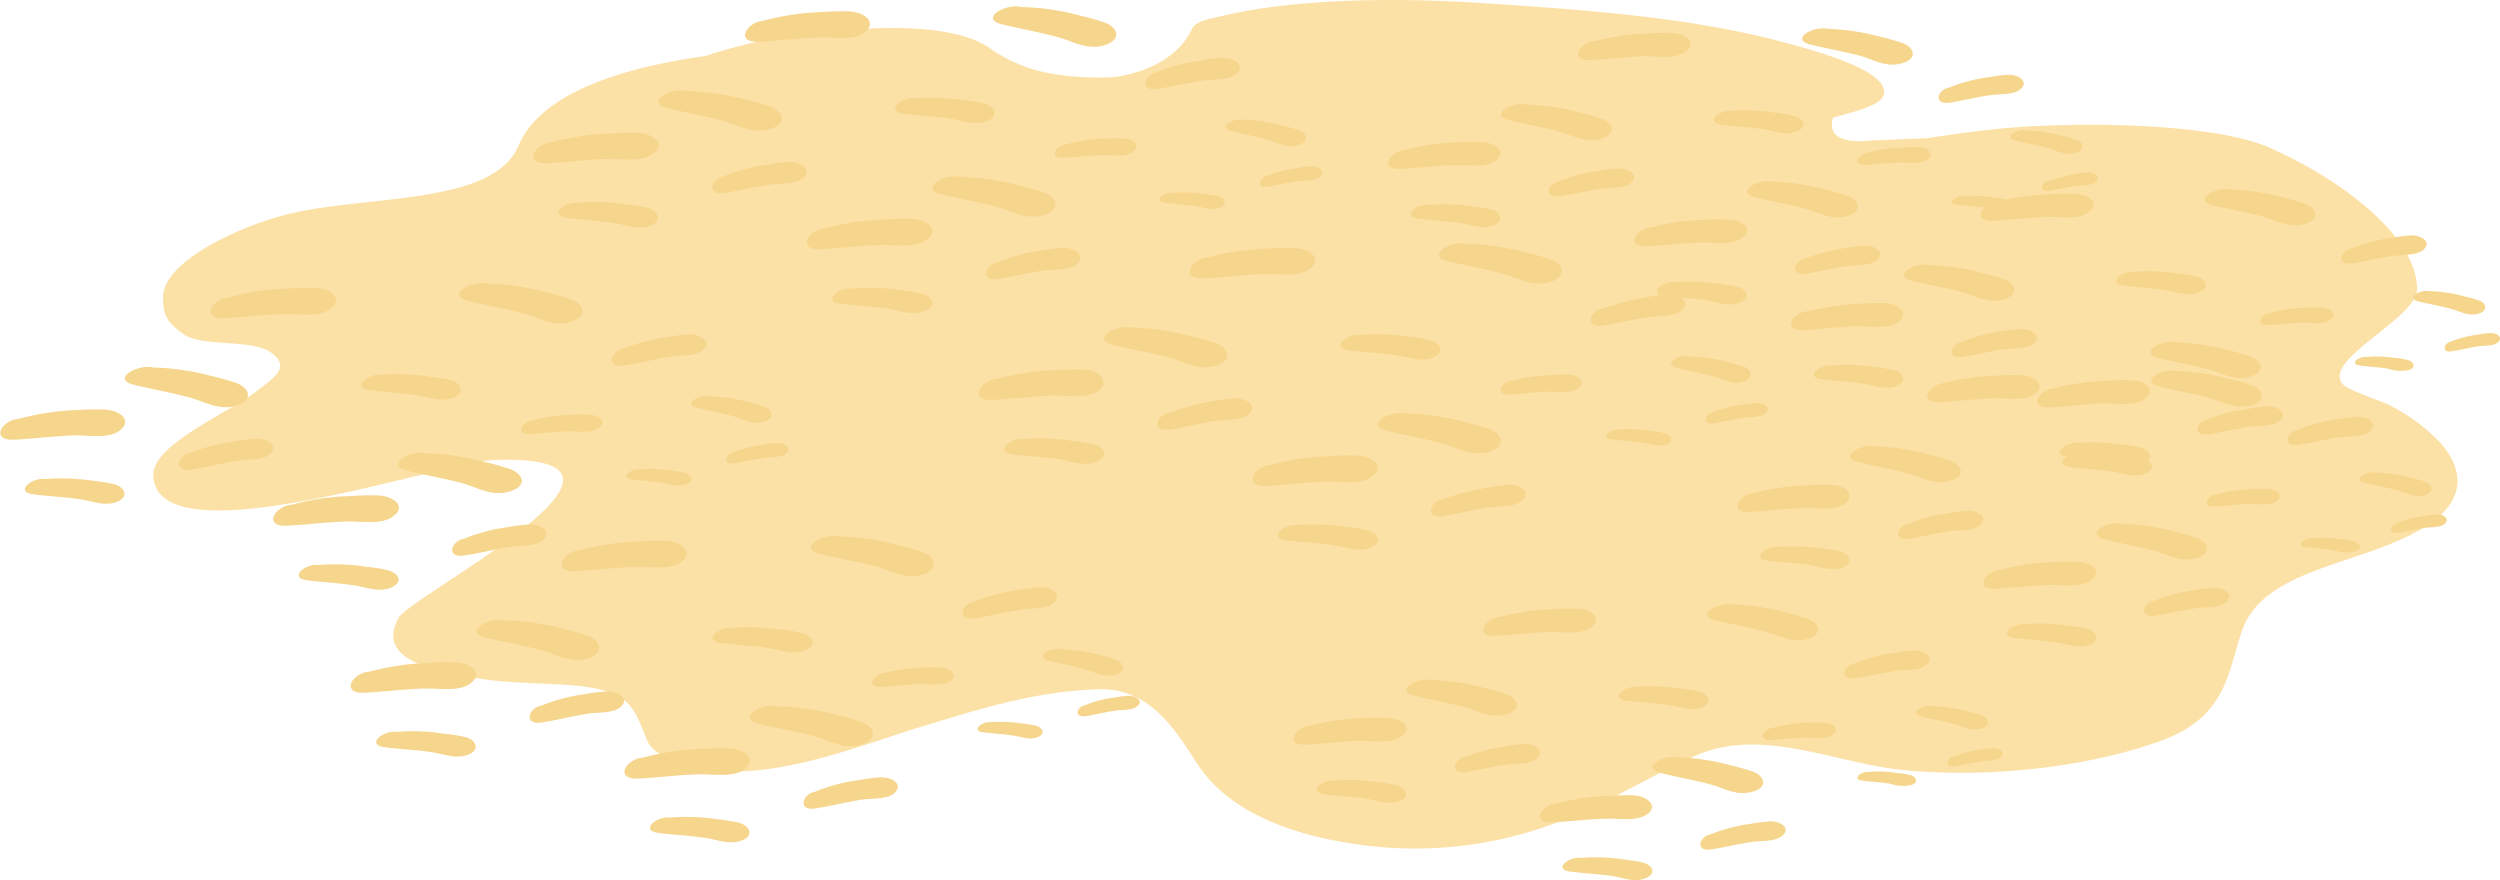 <svg xmlns="http://www.w3.org/2000/svg" viewBox="0 0 288.72 101.64"><defs><style>.cls-1{fill:#fce1a7;}.cls-2{fill:#f6d58c;}</style></defs><title>Zasób 1</title><g id="Warstwa_2" data-name="Warstwa 2"><g id="Warstwa_1-2" data-name="Warstwa 1"><path class="cls-1" d="M270.51,44.32c-2.26-2.88,8.7-7.54,8.64-11-.1-6.15-9-12.73-17.06-16.27-6.67-2.92-22.51-3-30.93-2.21-2.93.28-5.74.69-8.64,1.12l-6.18.25c-3.71.39-5.25-.48-4.65-2.62,1.3-.4,5-1.18,5.71-2.33,1.73-3-8.66-5.64-11.57-6.42C195,1.94,182.5,1.1,170.89.34,161.76-.26,150-.23,141.32,1.8c-1.06.24-3.24.61-3.62,1.47-1.39,3.05-4.87,5.14-9.26,5.65A34.59,34.59,0,0,1,123,8.73a2.76,2.76,0,0,1-.4-.06,17.58,17.58,0,0,1-8.14-3c-4.33-3.17-13.72-2.53-19.6-2a60.18,60.18,0,0,0-13.4,2.8C71.51,7.84,62.35,10.9,59.88,16.83,56.88,24,41.21,22.39,32.25,25,27.06,26.46,19,30.23,18.83,34.23c0,2,.25,2.89,2.41,4.39s7.94.47,10.15,2.16.22,2.86-1.75,4.39c-3.25,2.53-12,6.15-11.93,9.67.14,10.08,33.41-1.53,39.43-1.72,22.3-.69-9.64,15.6-11.11,18.24-2.68,4.82,3.91,6.29,10.39,7.16,3.17.41,6.65.36,9.87.65,6.91.59,6.94,2.89,8.49,6.43.74,1.69,3.42,2.47,5.75,3,8,2,19-2.6,25.7-4.62s13-4.12,20.65-4.38c6.67-.22,9.69,6.27,11.74,9.12,3.81,5.36,11.33,8.15,20.42,9.07a46.22,46.22,0,0,0,23.86-4.1c4.48-2,8.39-4.37,12.82-6.37,7.62-3.46,16.32.84,23.88,1.59,9.81,1,21.43-.25,30-3.37,7.53-2.72,7.7-7.93,9.31-12.66,2.6-7.55,14.42-7.55,21.56-12.31,4.28-2.84,4.18-6.37,1.2-9.61a21.45,21.45,0,0,0-5.56-4.08C275,46.26,271.15,45.11,270.51,44.32Z"/><path class="cls-2" d="M12.12,47.3A27.78,27.78,0,0,0,9,47.36a28.94,28.94,0,0,0-6.79,1c-2,.11-3.42,2.57-.54,2.42,2.29-.12,4.49-.41,6.82-.49,1.84-.06,4,.43,5.36-.58C15.33,48.57,13.87,47.4,12.12,47.3Z"/><path class="cls-2" d="M27.38,44.27a26.46,26.46,0,0,0-2.89-.83,29.31,29.31,0,0,0-6.78-1c-1.83-.43-4.92,1.35-2.24,2,2.13.53,4.31.89,6.42,1.46,1.7.46,3.25,1.49,5.2,1C29.31,46.31,28.88,44.86,27.38,44.27Z"/><path class="cls-2" d="M13.12,55.91a22.73,22.73,0,0,0-2.45-.4,25.28,25.28,0,0,0-5.5-.19c-1.54-.17-3.53,1.5-1.29,1.77,1.79.23,3.57.3,5.35.57,1.42.2,2.86.86,4.29.29S14.41,56.22,13.12,55.91Z"/><path class="cls-2" d="M29.44,50.65A20.84,20.84,0,0,0,27,51a20.69,20.69,0,0,0-5,1.3c-1.5.26-2.09,2.29.12,1.93,1.75-.29,3.4-.7,5.18-1,1.42-.2,3.17,0,4-.91S30.84,50.58,29.44,50.65Z"/><path class="cls-2" d="M43.72,57.22a28.44,28.44,0,0,0-3.2.07,28.28,28.28,0,0,0-6.79,1c-2,.11-3.43,2.58-.54,2.42,2.28-.12,4.5-.41,6.81-.48,1.85-.06,4,.42,5.37-.58C47,58.5,45.49,57.32,43.72,57.22Z"/><path class="cls-2" d="M59,54.21A27.06,27.06,0,0,0,56,53.36a28.7,28.7,0,0,0-6.77-1c-1.81-.44-4.9,1.34-2.24,2,2.14.52,4.33.88,6.44,1.46,1.68.46,3.23,1.48,5.2,1C61,56.23,60.48,54.79,59,54.21Z"/><path class="cls-2" d="M44.73,65.84a17,17,0,0,0-2.46-.39,23.54,23.54,0,0,0-5.5-.2c-1.52-.18-3.51,1.49-1.27,1.77,1.79.22,3.55.31,5.34.57,1.41.2,2.86.86,4.28.29C46.69,67.23,46,66.15,44.73,65.84Z"/><path class="cls-2" d="M61.05,60.57a23.22,23.22,0,0,0-2.49.32,20.09,20.09,0,0,0-5,1.34c-1.49.26-2.09,2.28.11,1.92,1.75-.28,3.4-.69,5.18-1,1.42-.2,3.19,0,4-.91S62.44,60.5,61.05,60.57Z"/><path class="cls-2" d="M36.5,33.26a26.63,26.63,0,0,0-3.22.07,28.28,28.28,0,0,0-6.79,1c-2,.11-3.42,2.58-.54,2.42,2.29-.12,4.5-.41,6.82-.48,1.83-.06,4,.42,5.36-.58C39.7,34.54,38.25,33.35,36.5,33.26Z"/><path class="cls-2" d="M66,34.59a22.47,22.47,0,0,0-2.91-.83,28,28,0,0,0-6.76-1c-1.84-.44-4.92,1.35-2.24,2,2.12.52,4.31.88,6.42,1.46,1.68.46,3.25,1.48,5.22,1C68,36.61,67.52,35.17,66,34.59Z"/><path class="cls-2" d="M52,43.87c-.81-.18-1.64-.28-2.46-.38a25.38,25.38,0,0,0-5.51-.2c-1.53-.16-3.52,1.49-1.28,1.78,1.78.23,3.57.3,5.35.57,1.42.2,2.85.86,4.28.28S53.26,44.2,52,43.87Z"/><path class="cls-2" d="M79.46,38.62a22.67,22.67,0,0,0-2.46.32,21.42,21.42,0,0,0-5,1.33c-1.5.27-2.08,2.29.12,1.94,1.75-.29,3.4-.7,5.19-1,1.41-.2,3.17,0,4-.91S80.86,38.56,79.46,38.62Z"/><path class="cls-2" d="M68.13,47.9a14.58,14.58,0,0,0-2.09,0,19.66,19.66,0,0,0-4.45.63c-1.28.08-2.24,1.7-.35,1.59,1.5-.07,2.94-.27,4.46-.31,1.2,0,2.6.27,3.5-.39S69.29,48,68.13,47.9Z"/><path class="cls-2" d="M88.34,47a13.81,13.81,0,0,0-1.9-.56A18.9,18.9,0,0,0,82,45.78c-1.19-.29-3.21.88-1.48,1.31,1.4.36,2.83.58,4.21,1,1.12.31,2.12,1,3.42.64S89.32,47.38,88.34,47Z"/><path class="cls-2" d="M79,54.59c-.51-.12-1-.18-1.6-.26a16.58,16.58,0,0,0-3.59-.12c-1-.11-2.31,1-.82,1.16,1.14.14,2.3.2,3.47.38.94.13,1.88.55,2.81.18S79.87,54.8,79,54.59Z"/><path class="cls-2" d="M89.69,51.17a11,11,0,0,0-1.62.2,12.67,12.67,0,0,0-3.3.87c-1,.16-1.36,1.49.07,1.26,1.14-.19,2.22-.46,3.4-.62.93-.14,2.07,0,2.63-.6S90.59,51.11,89.69,51.17Z"/><path class="cls-2" d="M52.7,76.5a26.75,26.75,0,0,0-3.23.07,29,29,0,0,0-6.8,1c-2,.12-3.42,2.58-.53,2.43,2.29-.12,4.51-.41,6.82-.48,1.85-.06,4,.41,5.37-.6C55.88,77.77,54.45,76.61,52.7,76.5Z"/><path class="cls-2" d="M68,73.49a22.88,22.88,0,0,0-2.9-.85,28.7,28.7,0,0,0-6.77-1c-1.81-.44-4.9,1.34-2.23,2,2.13.52,4.31.89,6.43,1.46,1.68.46,3.23,1.48,5.2,1C69.88,75.51,69.44,74.07,68,73.49Z"/><path class="cls-2" d="M53.69,85.11a18.5,18.5,0,0,0-2.46-.38,23.09,23.09,0,0,0-5.51-.2c-1.51-.18-3.5,1.49-1.28,1.77,1.79.22,3.58.3,5.36.56,1.42.2,2.86.86,4.28.29S55,85.43,53.69,85.11Z"/><path class="cls-2" d="M70,79.85a23.22,23.22,0,0,0-2.49.32,20.63,20.63,0,0,0-5,1.33c-1.5.26-2.11,2.29.1,1.93,1.75-.28,3.4-.7,5.19-1,1.41-.21,3.16,0,4-.92S71.4,79.78,70,79.85Z"/><path class="cls-2" d="M84.3,86.43a28.84,28.84,0,0,0-3.22.06,28.94,28.94,0,0,0-6.79,1c-2,.12-3.42,2.58-.54,2.42,2.29-.11,4.5-.41,6.83-.48,1.83-.06,4,.42,5.37-.58C87.5,87.7,86.05,86.53,84.3,86.43Z"/><path class="cls-2" d="M99.56,83.41a21,21,0,0,0-2.91-.83,28,28,0,0,0-6.76-1c-1.84-.44-4.92,1.35-2.26,2,2.14.53,4.33.89,6.44,1.46,1.7.46,3.25,1.48,5.22,1C101.48,85.43,101.06,84,99.56,83.41Z"/><path class="cls-2" d="M85.29,95q-1.22-.25-2.46-.39a24,24,0,0,0-5.49-.19c-1.53-.17-3.5,1.49-1.28,1.78,1.79.22,3.56.3,5.34.56,1.43.2,2.86.85,4.3.29S86.59,95.35,85.29,95Z"/><path class="cls-2" d="M101.61,89.78a20.6,20.6,0,0,0-2.47.32,20.13,20.13,0,0,0-5,1.33c-1.5.26-2.09,2.28.11,1.93,1.76-.3,3.4-.7,5.18-1,1.43-.2,3.18,0,4-.91S103,89.71,101.61,89.78Z"/><path class="cls-2" d="M77.05,62.47a24.57,24.57,0,0,0-3.21.06,28.94,28.94,0,0,0-6.79,1c-2,.11-3.42,2.58-.54,2.43,2.29-.12,4.52-.42,6.82-.49,1.86-.06,4,.42,5.38-.59S78.83,62.57,77.05,62.47Z"/><path class="cls-2" d="M106.6,63.79a21.12,21.12,0,0,0-2.92-.83,27.54,27.54,0,0,0-6.75-1c-1.82-.43-4.9,1.34-2.24,2,2.12.53,4.31.89,6.44,1.46,1.68.46,3.23,1.48,5.2,1C108.52,65.82,108.1,64.38,106.6,63.79Z"/><path class="cls-2" d="M92.54,73.09a17,17,0,0,0-2.46-.39,24,24,0,0,0-5.49-.19c-1.54-.18-3.53,1.48-1.29,1.76,1.79.23,3.56.3,5.34.56,1.42.21,2.87.87,4.28.3C94.51,74.49,93.83,73.4,92.54,73.09Z"/><path class="cls-2" d="M120,67.82a23,23,0,0,0-2.48.32,21.23,21.23,0,0,0-5,1.33c-1.5.26-2.09,2.3.12,1.94,1.73-.29,3.39-.71,5.17-1,1.42-.2,3.18,0,4-.91S121.42,67.76,120,67.82Z"/><path class="cls-2" d="M108.7,77.1a18.39,18.39,0,0,0-2.1,0,19.11,19.11,0,0,0-4.45.63c-1.28.09-2.22,1.69-.33,1.6,1.48-.08,2.94-.27,4.44-.32,1.21,0,2.61.27,3.51-.39S109.85,77.17,108.7,77.1Z"/><path class="cls-2" d="M128.9,76.2a12.27,12.27,0,0,0-1.88-.55,18.4,18.4,0,0,0-4.43-.67c-1.2-.29-3.21.88-1.47,1.32,1.4.35,2.83.58,4.21,1,1.09.31,2.11,1,3.4.64S129.9,76.57,128.9,76.2Z"/><path class="cls-2" d="M119.59,83.8a14.41,14.41,0,0,0-1.6-.26,16.77,16.77,0,0,0-3.61-.13c-1-.11-2.29,1-.82,1.16,1.14.15,2.32.2,3.48.38.93.13,1.87.56,2.8.18S120.43,84,119.59,83.8Z"/><path class="cls-2" d="M130.25,80.35a15,15,0,0,0-1.62.22,12.67,12.67,0,0,0-3.3.87c-1,.17-1.37,1.49.09,1.26,1.12-.18,2.2-.46,3.38-.63.93-.13,2.07,0,2.64-.59S131.16,80.31,130.25,80.35Z"/><path class="cls-2" d="M73.75,15.35c-1.07,0-2.14,0-3.21.07a29.47,29.47,0,0,0-6.79,1c-2,.11-3.42,2.58-.54,2.43,2.29-.11,4.5-.42,6.82-.49,1.84-.05,4,.42,5.35-.59C77,16.64,75.52,15.46,73.75,15.35Z"/><path class="cls-2" d="M89,12.34a24.22,24.22,0,0,0-2.91-.84,29.06,29.06,0,0,0-6.75-1c-1.84-.44-4.92,1.35-2.24,2,2.12.53,4.31.88,6.41,1.46,1.71.46,3.26,1.48,5.23,1C91,14.36,90.51,12.93,89,12.34Z"/><path class="cls-2" d="M74.77,24a21,21,0,0,0-2.48-.39,24,24,0,0,0-5.49-.2c-1.54-.18-3.52,1.49-1.29,1.77,1.79.23,3.58.31,5.35.57,1.43.21,2.86.86,4.29.29S76,24.28,74.77,24Z"/><path class="cls-2" d="M91.07,18.71a20.77,20.77,0,0,0-2.48.32,19.27,19.27,0,0,0-5,1.34c-1.5.25-2.09,2.28.12,1.91,1.75-.28,3.4-.7,5.18-.94,1.42-.21,3.17,0,4-.91S92.47,18.64,91.07,18.71Z"/><path class="cls-2" d="M105.37,25.28a28.84,28.84,0,0,0-3.22.07,29.48,29.48,0,0,0-6.8,1c-2,.13-3.42,2.58-.54,2.43,2.31-.12,4.51-.41,6.82-.48,1.86-.07,4,.41,5.37-.59C108.55,26.57,107.12,25.39,105.37,25.28Z"/><path class="cls-2" d="M120.63,22.26a26.17,26.17,0,0,0-2.91-.83,29.77,29.77,0,0,0-6.76-1c-1.84-.44-4.91,1.34-2.26,2,2.14.54,4.32.89,6.44,1.47,1.69.46,3.23,1.49,5.21,1C122.55,24.3,122.11,22.85,120.63,22.26Z"/><path class="cls-2" d="M106.37,33.89a18.5,18.5,0,0,0-2.46-.38,23.19,23.19,0,0,0-5.52-.19c-1.51-.18-3.5,1.48-1.26,1.76,1.77.22,3.56.3,5.34.56,1.42.21,2.87.87,4.28.3C108.32,35.3,107.66,34.22,106.37,33.89Z"/><path class="cls-2" d="M122.68,28.63a22.86,22.86,0,0,0-2.47.32,20.51,20.51,0,0,0-5,1.33c-1.5.26-2.09,2.3.09,1.93,1.76-.28,3.41-.7,5.2-.95,1.41-.2,3.18,0,4-.91S124.07,28.57,122.68,28.63Z"/><path class="cls-2" d="M98.13,1.32A27.91,27.91,0,0,0,95,1.39a29.56,29.56,0,0,0-6.81,1c-1.94.13-3.4,2.58-.52,2.43,2.29-.11,4.5-.41,6.83-.49,1.83-.06,4,.42,5.35-.58C101.33,2.6,99.88,1.42,98.13,1.32Z"/><path class="cls-2" d="M127.67,2.64a26.17,26.17,0,0,0-2.91-.83,28.45,28.45,0,0,0-6.8-1c-1.83-.45-4.91,1.33-2.24,2,2.13.53,4.32.89,6.42,1.47,1.7.46,3.25,1.47,5.22,1C129.59,4.68,129.16,3.23,127.67,2.64Z"/><path class="cls-2" d="M113.59,11.94a20,20,0,0,0-2.44-.39,24.76,24.76,0,0,0-5.51-.19c-1.53-.18-3.5,1.49-1.26,1.77,1.77.22,3.55.3,5.32.57,1.43.2,2.86.86,4.29.29S114.9,12.26,113.59,11.94Z"/><path class="cls-2" d="M141.1,6.68a17.37,17.37,0,0,0-2.48.33,20.05,20.05,0,0,0-5,1.32c-1.5.26-2.09,2.29.12,1.93,1.75-.28,3.4-.7,5.18-.95,1.42-.2,3.17,0,4-.92S142.49,6.61,141.1,6.68Z"/><path class="cls-2" d="M129.76,16a18.22,18.22,0,0,0-2.09,0,19.05,19.05,0,0,0-4.44.65c-1.28.08-2.23,1.68-.36,1.58,1.5-.08,3-.27,4.47-.32,1.19,0,2.59.28,3.5-.38S131,16,129.76,16Z"/><path class="cls-2" d="M150,15.05a15.79,15.79,0,0,0-1.9-.54,17.84,17.84,0,0,0-4.42-.67c-1.19-.29-3.21.88-1.46,1.31,1.38.35,2.81.58,4.2,1,1.11.3,2.12,1,3.41.65C151.24,16.38,151,15.43,150,15.05Z"/><path class="cls-2" d="M140.66,22.66A12.43,12.43,0,0,0,139,22.4a16,16,0,0,0-3.59-.13c-1-.11-2.3,1-.84,1.16,1.16.15,2.33.2,3.51.37.92.13,1.86.56,2.79.2S141.5,22.86,140.66,22.66Z"/><path class="cls-2" d="M151.32,19.22a11,11,0,0,0-1.62.21,13.05,13.05,0,0,0-3.3.86c-1,.16-1.36,1.51.07,1.26,1.14-.19,2.22-.45,3.4-.62.93-.12,2.07,0,2.63-.58S152.23,19.16,151.32,19.22Z"/><path class="cls-2" d="M125.21,42.68a24.58,24.58,0,0,0-3.21.07,28.28,28.28,0,0,0-6.79,1c-2,.13-3.42,2.58-.54,2.43,2.29-.12,4.51-.41,6.82-.49,1.85-.06,4,.42,5.37-.58S127,42.78,125.21,42.68Z"/><path class="cls-2" d="M140.47,39.66a22.79,22.79,0,0,0-2.9-.83,28.62,28.62,0,0,0-6.76-1c-1.84-.43-4.92,1.35-2.24,2,2.12.53,4.31.89,6.43,1.47,1.68.46,3.23,1.47,5.2,1C142.39,41.7,142,40.25,140.47,39.66Z"/><path class="cls-2" d="M126.21,51.29a16.89,16.89,0,0,0-2.45-.39,24.18,24.18,0,0,0-5.51-.19c-1.53-.17-3.5,1.48-1.28,1.77,1.79.22,3.58.3,5.36.56,1.42.21,2.86.87,4.26.29C128.18,52.69,127.5,51.61,126.21,51.29Z"/><path class="cls-2" d="M142.54,46A29.21,29.21,0,0,0,135,47.68c-1.48.26-2.09,2.28.12,1.93,1.75-.28,3.4-.7,5.19-1,1.41-.19,3.16,0,4-.9S144,46,142.54,46Z"/><path class="cls-2" d="M156.81,52.61a24.39,24.39,0,0,0-3.2.07,28.78,28.78,0,0,0-6.78,1c-2,.12-3.43,2.57-.55,2.43,2.28-.12,4.5-.41,6.82-.49,1.84-.07,4,.42,5.36-.59C160,53.88,158.6,52.7,156.81,52.61Z"/><path class="cls-2" d="M172.09,49.59a24.37,24.37,0,0,0-2.92-.84,28.53,28.53,0,0,0-6.75-1c-1.84-.44-4.92,1.35-2.26,2,2.14.54,4.33.89,6.44,1.47,1.7.47,3.24,1.48,5.22,1C174,51.61,173.57,50.17,172.09,49.59Z"/><path class="cls-2" d="M157.82,61.21a18.5,18.5,0,0,0-2.46-.38,24,24,0,0,0-5.49-.2c-1.53-.18-3.52,1.49-1.28,1.77,1.79.22,3.56.3,5.34.57,1.41.2,2.86.85,4.28.29C159.79,62.62,159.12,61.53,157.82,61.21Z"/><path class="cls-2" d="M174.14,56a31.3,31.3,0,0,0-7.53,1.66c-1.5.25-2.08,2.28.11,1.94,1.75-.3,3.4-.72,5.19-1,1.41-.2,3.18,0,4-.91S175.52,55.89,174.14,56Z"/><path class="cls-2" d="M149.58,28.65a24.57,24.57,0,0,0-3.21.06,30,30,0,0,0-6.79,1c-2,.13-3.42,2.58-.54,2.43,2.29-.11,4.52-.4,6.82-.49,1.84-.06,4,.42,5.36-.58C152.79,29.92,151.34,28.74,149.58,28.65Z"/><path class="cls-2" d="M179.13,30a21,21,0,0,0-2.91-.84,29.77,29.77,0,0,0-6.76-1c-1.84-.44-4.92,1.35-2.24,2,2.12.53,4.31.89,6.42,1.48,1.68.44,3.23,1.47,5.22,1C181.05,32,180.63,30.55,179.13,30Z"/><path class="cls-2" d="M165.06,39.27a16.89,16.89,0,0,0-2.45-.39,23.62,23.62,0,0,0-5.51-.2c-1.52-.18-3.51,1.5-1.28,1.77,1.78.22,3.57.31,5.35.57,1.42.2,2.87.86,4.28.29C167,40.67,166.36,39.58,165.06,39.27Z"/><path class="cls-2" d="M192.57,34a31.31,31.31,0,0,0-7.52,1.65c-1.51.27-2.09,2.29.09,1.93,1.76-.28,3.4-.69,5.19-.94,1.42-.21,3.18,0,4-.91S194,33.93,192.57,34Z"/><path class="cls-2" d="M181.24,43.27a14.88,14.88,0,0,0-2.11.06,18.59,18.59,0,0,0-4.45.63c-1.27.08-2.22,1.68-.35,1.59,1.5-.07,2.95-.27,4.46-.32,1.22,0,2.62.27,3.51-.38S182.38,43.34,181.24,43.27Z"/><path class="cls-2" d="M201.43,42.37c-.59-.22-1.25-.38-1.88-.55a19.52,19.52,0,0,0-4.43-.66c-1.2-.29-3.22.88-1.47,1.32,1.4.34,2.81.58,4.19,1,1.11.29,2.13,1,3.42.62S202.41,42.75,201.43,42.37Z"/><path class="cls-2" d="M192.12,50c-.52-.12-1.07-.18-1.62-.25A15,15,0,0,0,187,49.6c-1-.12-2.29,1-.84,1.15,1.18.15,2.34.19,3.5.37.93.14,1.87.57,2.8.19S193,50.18,192.12,50Z"/><path class="cls-2" d="M202.78,46.54a11.23,11.23,0,0,0-1.62.21,13.05,13.05,0,0,0-3.3.86c-1,.18-1.36,1.49.07,1.27,1.15-.19,2.22-.46,3.38-.63.94-.13,2.09,0,2.65-.59S203.69,46.49,202.78,46.54Z"/><path class="cls-2" d="M171.28,16.44a28.05,28.05,0,0,0-2.9,0,25.68,25.68,0,0,0-6.1.89c-1.76.1-3.08,2.32-.48,2.18,2-.1,4-.37,6.13-.44,1.67-.05,3.57.38,4.83-.53S172.86,16.53,171.28,16.44Z"/><path class="cls-2" d="M185,13.73A19.47,19.47,0,0,0,182.4,13a25.48,25.48,0,0,0-6.08-.92c-1.65-.4-4.43,1.21-2,1.8,1.91.48,3.88.81,5.78,1.32,1.52.41,2.92,1.33,4.68.87C186.74,15.55,186.36,14.25,185,13.73Z"/><path class="cls-2" d="M172.17,24.18a18.3,18.3,0,0,0-2.2-.35,21.44,21.44,0,0,0-5-.17c-1.36-.16-3.14,1.34-1.14,1.59,1.6.2,3.2.27,4.82.51,1.26.18,2.56.77,3.83.26S173.34,24.47,172.17,24.18Z"/><path class="cls-2" d="M186.86,19.46a16.93,16.93,0,0,0-2.24.28,17.72,17.72,0,0,0-4.53,1.2c-1.35.23-1.89,2,.1,1.73,1.57-.25,3.05-.62,4.65-.86,1.28-.19,2.86,0,3.64-.81S188.11,19.38,186.86,19.46Z"/><path class="cls-2" d="M199.71,25.38a23.22,23.22,0,0,0-2.89,0,26.91,26.91,0,0,0-6.12.88c-1.75.11-3.08,2.32-.49,2.18,2.07-.1,4.06-.36,6.15-.42,1.65-.06,3.57.37,4.82-.54C202.58,26.51,201.3,25.46,199.71,25.38Z"/><path class="cls-2" d="M213.42,22.65a23.61,23.61,0,0,0-2.61-.76,26,26,0,0,0-6.08-.91c-1.65-.4-4.41,1.21-2,1.82,1.92.48,3.89.79,5.78,1.31,1.53.41,2.93,1.34,4.7.88C215.16,24.48,214.77,23.18,213.42,22.65Z"/><path class="cls-2" d="M200.6,33.11a16.25,16.25,0,0,0-2.2-.35,21.58,21.58,0,0,0-5-.17c-1.38-.16-3.17,1.33-1.15,1.58,1.6.21,3.2.28,4.82.51,1.26.19,2.56.79,3.84.27S201.78,33.39,200.6,33.11Z"/><path class="cls-2" d="M215.28,28.38a20.9,20.9,0,0,0-2.23.28,19.33,19.33,0,0,0-4.55,1.2c-1.33.23-1.86,2.06.11,1.75,1.58-.26,3.06-.64,4.66-.87,1.28-.18,2.87,0,3.63-.82S216.54,28.32,215.28,28.38Z"/><path class="cls-2" d="M193.19,3.81a22.88,22.88,0,0,0-2.87.07,25.83,25.83,0,0,0-6.12.87c-1.77.11-3.08,2.32-.49,2.18,2.07-.1,4.06-.36,6.13-.44,1.67,0,3.59.38,4.84-.52S194.78,3.9,193.19,3.81Z"/><path class="cls-2" d="M219.78,5a23.73,23.73,0,0,0-2.62-.75,26.53,26.53,0,0,0-6.07-.92c-1.66-.38-4.44,1.21-2,1.82,1.9.47,3.87.79,5.78,1.31,1.51.42,2.91,1.34,4.68.88C221.51,6.83,221.12,5.52,219.78,5Z"/><path class="cls-2" d="M207.11,13.36A18.44,18.44,0,0,0,204.9,13a21.39,21.39,0,0,0-4.93-.18c-1.39-.16-3.17,1.33-1.15,1.59,1.6.2,3.2.28,4.8.51,1.28.19,2.58.78,3.84.26C208.88,14.62,208.29,13.65,207.11,13.36Z"/><path class="cls-2" d="M231.85,8.64a18.45,18.45,0,0,0-2.22.28,18,18,0,0,0-4.55,1.21c-1.35.23-1.87,2,.1,1.73,1.59-.26,3.07-.64,4.67-.87,1.28-.17,2.86,0,3.62-.81S233.09,8.57,231.85,8.64Z"/><path class="cls-2" d="M221.66,17a14.76,14.76,0,0,0-1.88.05,15.9,15.9,0,0,0-4,.57c-1.16.07-2,1.51-.32,1.43,1.35-.08,2.65-.24,4-.28,1.08,0,2.34.24,3.15-.36S222.69,17,221.66,17Z"/><path class="cls-2" d="M239.84,16.16a14.82,14.82,0,0,0-1.73-.49,16.9,16.9,0,0,0-4-.6c-1.08-.25-2.9.79-1.33,1.18,1.26.32,2.54.52,3.77.87,1,.27,1.9.87,3.08.56S240.71,16.5,239.84,16.16Z"/><path class="cls-2" d="M231.45,23a11.8,11.8,0,0,0-1.45-.22,12.48,12.48,0,0,0-3.23-.12c-.9-.1-2.08.88-.75,1,1,.13,2.09.17,3.14.33a4.91,4.91,0,0,0,2.52.18C232.61,23.83,232.21,23.18,231.45,23Z"/><path class="cls-2" d="M241.05,19.91a17.78,17.78,0,0,0-4.43,1c-.88.15-1.23,1.34.06,1.13,1-.16,2-.4,3.06-.56.84-.11,1.86,0,2.37-.53S241.86,19.86,241.05,19.91Z"/><path class="cls-2" d="M211.59,56a23.08,23.08,0,0,0-2.88.06,26.35,26.35,0,0,0-6.12.87c-1.76.11-3.06,2.32-.49,2.18,2.06-.1,4.07-.36,6.15-.42,1.66-.07,3.57.36,4.82-.54S213.19,56,211.59,56Z"/><path class="cls-2" d="M225.31,53.23a19.47,19.47,0,0,0-2.61-.75,25.48,25.48,0,0,0-6.08-.92c-1.65-.39-4.41,1.21-2,1.81,1.92.49,3.9.8,5.78,1.32,1.53.41,2.92,1.34,4.69.87C227.05,55.05,226.66,53.75,225.31,53.23Z"/><path class="cls-2" d="M212.5,63.69a16.71,16.71,0,0,0-2.23-.36,23.21,23.21,0,0,0-4.93-.17c-1.38-.15-3.17,1.34-1.15,1.6,1.61.2,3.2.26,4.81.5,1.27.19,2.57.77,3.85.26S213.66,64,212.5,63.69Z"/><path class="cls-2" d="M227.17,59a16.8,16.8,0,0,0-2.23.29,18.31,18.31,0,0,0-4.54,1.19c-1.35.24-1.89,2.06.1,1.74,1.57-.26,3.06-.63,4.67-.86,1.27-.18,2.84,0,3.61-.82S228.42,58.9,227.17,59Z"/><path class="cls-2" d="M240,64.88a25.17,25.17,0,0,0-2.88.05,25.84,25.84,0,0,0-6.12.88c-1.76.11-3.08,2.31-.48,2.19,2-.11,4-.38,6.13-.44,1.67-.07,3.59.37,4.83-.54C242.9,66,241.6,65,240,64.88Z"/><path class="cls-2" d="M253.75,62.16a19.47,19.47,0,0,0-2.61-.75,25.48,25.48,0,0,0-6.08-.92c-1.66-.4-4.42,1.2-2,1.81,1.93.48,3.88.79,5.78,1.31,1.52.42,2.92,1.34,4.7.88C255.48,64,255.09,62.69,253.75,62.16Z"/><path class="cls-2" d="M241,72.6c-.72-.15-1.45-.26-2.19-.34a21.58,21.58,0,0,0-5-.17c-1.38-.16-3.17,1.35-1.14,1.59,1.58.2,3.2.28,4.8.5,1.28.2,2.57.79,3.84.28S242.09,72.9,241,72.6Z"/><path class="cls-2" d="M255.6,67.88a16.45,16.45,0,0,0-2.22.3,18.54,18.54,0,0,0-4.57,1.19c-1.33.23-1.87,2,.12,1.74,1.57-.26,3-.64,4.67-.86,1.26-.19,2.86,0,3.62-.81S256.85,67.82,255.6,67.88Z"/><path class="cls-2" d="M233.52,43.33a23.39,23.39,0,0,0-2.9.05,26.34,26.34,0,0,0-6.11.87c-1.76.12-3.07,2.32-.49,2.19,2.07-.11,4.06-.37,6.13-.43,1.67-.06,3.59.37,4.85-.53S235.09,43.41,233.52,43.33Z"/><path class="cls-2" d="M260.08,44.51a18.07,18.07,0,0,0-2.61-.74,25,25,0,0,0-6.08-.92c-1.65-.4-4.41,1.2-2,1.8,1.92.48,3.89.8,5.78,1.32,1.53.41,2.91,1.33,4.69.88C261.82,46.33,261.43,45,260.08,44.51Z"/><path class="cls-2" d="M247.43,52.88a16.27,16.27,0,0,0-2.2-.36,20.91,20.91,0,0,0-5-.17c-1.39-.17-3.17,1.34-1.15,1.59,1.6.2,3.21.27,4.8.51,1.28.19,2.58.77,3.86.26S248.59,53.15,247.43,52.88Z"/><path class="cls-2" d="M272.17,48.15a15,15,0,0,0-2.22.28,17.91,17.91,0,0,0-4.54,1.2c-1.35.23-1.89,2.06.08,1.73,1.58-.25,3.06-.62,4.66-.85,1.28-.18,2.87,0,3.64-.83S273.42,48.07,272.17,48.15Z"/><path class="cls-2" d="M262,56.48a14.9,14.9,0,0,0-1.89,0,16.94,16.94,0,0,0-4,.57c-1.15.08-2,1.53-.32,1.43,1.35-.06,2.65-.24,4-.28,1.09,0,2.34.25,3.15-.35S263,56.55,262,56.48Z"/><path class="cls-2" d="M280.14,55.67a11,11,0,0,0-1.7-.49,16.9,16.9,0,0,0-4-.6c-1.08-.26-2.9.79-1.33,1.18,1.26.32,2.54.53,3.78.87,1,.26,1.91.86,3.07.57S281,56,280.14,55.67Z"/><path class="cls-2" d="M271.75,62.51a9.77,9.77,0,0,0-1.42-.23,14.63,14.63,0,0,0-3.24-.12c-.91-.1-2.07.88-.76,1.05,1,.12,2.09.17,3.15.32a4.76,4.76,0,0,0,2.51.17C273,63.33,272.53,62.7,271.75,62.51Z"/><path class="cls-2" d="M281.37,59.41a14.21,14.21,0,0,0-1.46.19,12,12,0,0,0-3,.79c-.87.15-1.21,1.34.08,1.14,1-.18,2-.42,3.06-.57.82-.12,1.85,0,2.36-.53S282.18,59.37,281.37,59.41Z"/><path class="cls-2" d="M160.35,82.93a23.38,23.38,0,0,0-2.9,0,26.9,26.9,0,0,0-6.11.88c-1.77.11-3.09,2.33-.49,2.19,2.07-.11,4.06-.38,6.13-.44,1.67,0,3.59.38,4.83-.53C163.22,84.08,162,83,160.35,82.93Z"/><path class="cls-2" d="M174.06,80.21a24.21,24.21,0,0,0-2.61-.75,26.53,26.53,0,0,0-6.08-.92c-1.65-.39-4.42,1.21-2,1.81,1.92.48,3.87.81,5.78,1.32,1.53.41,2.91,1.33,4.7.87C175.79,82,175.41,80.74,174.06,80.21Z"/><path class="cls-2" d="M161.25,90.68a20.76,20.76,0,0,0-2.21-.36,21.44,21.44,0,0,0-5-.17C152.7,90,151,91.49,153,91.74c1.6.2,3.2.27,4.8.51,1.28.18,2.58.76,3.85.26S162.4,91,161.25,90.68Z"/><path class="cls-2" d="M176,85.93a13.63,13.63,0,0,0-2.22.3,18,18,0,0,0-4.55,1.2c-1.35.23-1.87,2,.1,1.73,1.57-.26,3.07-.62,4.67-.85,1.28-.19,2.84,0,3.62-.83S177.16,85.87,176,85.93Z"/><path class="cls-2" d="M188.76,91.86a23.08,23.08,0,0,0-2.88.06,25.74,25.74,0,0,0-6.11.87c-1.77.11-3.09,2.32-.49,2.18,2.06-.1,4.06-.36,6.15-.42,1.65-.06,3.55.36,4.82-.53S190.35,92,188.76,91.86Z"/><path class="cls-2" d="M202.49,89.14a23.57,23.57,0,0,0-2.61-.75,25.48,25.48,0,0,0-6.08-.92c-1.65-.39-4.43,1.21-2,1.8,1.9.49,3.87.81,5.78,1.33,1.52.41,2.91,1.33,4.68.87C204.23,91,203.84,89.66,202.49,89.14Z"/><path class="cls-2" d="M189.67,99.6a18.31,18.31,0,0,0-2.22-.35,20.93,20.93,0,0,0-4.94-.17c-1.38-.16-3.16,1.33-1.16,1.58,1.61.21,3.22.27,4.82.51,1.26.19,2.58.78,3.84.26C191.44,100.86,190.82,99.88,189.67,99.6Z"/><path class="cls-2" d="M204.35,94.86a20.92,20.92,0,0,0-2.23.29,18.78,18.78,0,0,0-4.54,1.2c-1.35.23-1.89,2.06.09,1.74,1.57-.26,3.07-.63,4.67-.86,1.28-.17,2.84,0,3.62-.83S205.59,94.81,204.35,94.86Z"/><path class="cls-2" d="M182.26,70.3a23.24,23.24,0,0,0-2.89.06,26.91,26.91,0,0,0-6.12.88c-1.75.11-3.07,2.32-.47,2.19,2.06-.11,4.05-.37,6.13-.45,1.65,0,3.57.38,4.81-.52C185.13,71.45,183.85,70.39,182.26,70.3Z"/><path class="cls-2" d="M208.83,71.49a23.73,23.73,0,0,0-2.62-.75,25.48,25.48,0,0,0-6.08-.92c-1.65-.38-4.41,1.21-2,1.82,1.92.47,3.89.79,5.78,1.32,1.52.4,2.91,1.33,4.7.87C210.56,73.32,210.17,72,208.83,71.49Z"/><path class="cls-2" d="M196.18,79.85a20.69,20.69,0,0,0-2.21-.34,22.78,22.78,0,0,0-4.95-.18c-1.37-.15-3.15,1.34-1.15,1.6,1.6.18,3.2.26,4.8.5,1.28.18,2.58.77,3.86.26S197.34,80.13,196.18,79.85Z"/><path class="cls-2" d="M221,75.13a15.06,15.06,0,0,0-2.24.27,19.35,19.35,0,0,0-4.55,1.21c-1.33.23-1.87,2,.12,1.74,1.56-.26,3.05-.63,4.65-.87,1.28-.18,2.86,0,3.63-.81S222.16,75.06,221,75.13Z"/><path class="cls-2" d="M210.73,83.46a15.06,15.06,0,0,0-1.9,0,17,17,0,0,0-4,.58c-1.14.07-2,1.51-.32,1.43,1.35-.08,2.66-.25,4-.3,1.1,0,2.36.26,3.17-.34S211.76,83.52,210.73,83.46Z"/><path class="cls-2" d="M228.89,82.65c-.54-.2-1.13-.34-1.7-.49a17.44,17.44,0,0,0-4-.61c-1.08-.25-2.88.8-1.31,1.19,1.24.31,2.52.52,3.77.87,1,.26,1.9.87,3.07.56S229.78,83,228.89,82.65Z"/><path class="cls-2" d="M220.52,89.48a12.39,12.39,0,0,0-1.47-.21,12.56,12.56,0,0,0-3.24-.12c-.89-.1-2,.88-.73,1,1,.14,2.08.18,3.13.34a4.84,4.84,0,0,0,2.53.18C221.66,90.32,221.27,89.67,220.52,89.48Z"/><path class="cls-2" d="M230.1,86.39a8.45,8.45,0,0,0-1.45.19,12,12,0,0,0-3,.79c-.88.15-1.21,1.35.08,1.13,1-.16,2-.4,3-.56s1.87,0,2.38-.54S231,86.36,230.1,86.39Z"/><path class="cls-2" d="M217.79,35a37.31,37.31,0,0,0-9,.94c-1.77.1-3.08,2.31-.49,2.18,2.08-.1,4.06-.37,6.15-.44,1.65,0,3.57.37,4.82-.52S219.37,35.09,217.79,35Z"/><path class="cls-2" d="M231.51,32.28a19.47,19.47,0,0,0-2.61-.75,25.47,25.47,0,0,0-6.08-.91c-1.65-.4-4.41,1.2-2,1.81,1.92.47,3.88.79,5.8,1.32,1.51.4,2.89,1.32,4.68.86C233.25,34.1,232.86,32.8,231.51,32.28Z"/><path class="cls-2" d="M218.69,42.74a18.31,18.31,0,0,0-2.22-.35,20.87,20.87,0,0,0-4.93-.17c-1.38-.17-3.17,1.33-1.15,1.58,1.6.2,3.2.27,4.8.52,1.28.18,2.58.77,3.86.26S219.86,43,218.69,42.74Z"/><path class="cls-2" d="M233.37,38a16.76,16.76,0,0,0-2.23.27,18.78,18.78,0,0,0-4.54,1.2c-1.35.24-1.87,2.06.1,1.74,1.58-.25,3.06-.63,4.66-.86,1.28-.18,2.85,0,3.64-.81S234.63,38,233.37,38Z"/><path class="cls-2" d="M246.22,43.92a23.08,23.08,0,0,0-2.88.06,26.36,26.36,0,0,0-6.12.88c-1.76.11-3.08,2.32-.48,2.19,2-.11,4.06-.38,6.14-.45,1.65-.05,3.58.39,4.82-.52C249.1,45.07,247.8,44,246.22,43.92Z"/><path class="cls-2" d="M260,41.21a23.61,23.61,0,0,0-2.61-.76,26.69,26.69,0,0,0-6.09-.91c-1.65-.4-4.42,1.21-2,1.81,1.91.48,3.88.8,5.78,1.32,1.52.41,2.91,1.33,4.69.87C261.68,43,261.29,41.74,260,41.21Z"/><path class="cls-2" d="M247.13,51.66a20.49,20.49,0,0,0-2.22-.34,22.06,22.06,0,0,0-4.94-.18c-1.38-.15-3.17,1.34-1.16,1.6,1.6.2,3.22.27,4.82.5,1.28.19,2.57.78,3.84.26C248.9,52.93,248.29,52,247.13,51.66Z"/><path class="cls-2" d="M261.8,46.94a18.21,18.21,0,0,0-2.22.29A18.46,18.46,0,0,0,255,48.42c-1.34.23-1.88,2,.11,1.74,1.56-.26,3.06-.64,4.66-.87,1.27-.17,2.85,0,3.63-.81S263.05,46.87,261.8,46.94Z"/><path class="cls-2" d="M239.72,22.37a23.4,23.4,0,0,0-2.9.06,26.36,26.36,0,0,0-6.12.88c-1.75.12-3.06,2.31-.47,2.19,2.06-.11,4-.37,6.13-.45,1.66-.05,3.57.37,4.82-.52C242.58,23.52,241.3,22.46,239.72,22.37Z"/><path class="cls-2" d="M266.28,23.57a26.05,26.05,0,0,0-2.61-.77,26.52,26.52,0,0,0-6.08-.91c-1.65-.39-4.41,1.21-2,1.81,1.92.48,3.89.8,5.78,1.32,1.51.41,2.91,1.34,4.69.88C268,25.39,267.63,24.09,266.28,23.57Z"/><path class="cls-2" d="M253.63,31.93a20.76,20.76,0,0,0-2.21-.36,22,22,0,0,0-5-.18c-1.36-.15-3.16,1.35-1.14,1.6,1.59.2,3.2.27,4.8.52,1.28.18,2.58.77,3.86.26S254.79,32.21,253.63,31.93Z"/><path class="cls-2" d="M278.36,27.19a20.74,20.74,0,0,0-2.22.29,18.41,18.41,0,0,0-4.55,1.2c-1.33.24-1.87,2,.11,1.74,1.57-.27,3.05-.64,4.65-.86,1.28-.19,2.86,0,3.64-.82S279.62,27.12,278.36,27.19Z"/><path class="cls-2" d="M268.18,35.54a15.06,15.06,0,0,0-1.9,0,16.94,16.94,0,0,0-4,.57c-1.15.08-2,1.52-.32,1.43,1.35-.06,2.66-.24,4-.28,1.09,0,2.36.24,3.17-.34S269.21,35.59,268.18,35.54Z"/><path class="cls-2" d="M286.34,34.72a12.23,12.23,0,0,0-1.7-.48,16.41,16.41,0,0,0-4-.61c-1.08-.26-2.89.79-1.32,1.19,1.25.3,2.53.51,3.78.86,1,.27,1.9.86,3.06.57S287.22,35.06,286.34,34.72Z"/><path class="cls-2" d="M278,41.56a10.23,10.23,0,0,0-1.47-.23,13.27,13.27,0,0,0-3.21-.11c-.91-.11-2.08.86-.76,1,1,.14,2.09.18,3.15.33a4.66,4.66,0,0,0,2.51.18C279.12,42.39,278.73,41.75,278,41.56Z"/><path class="cls-2" d="M287.55,38.47a8.86,8.86,0,0,0-1.44.18,12,12,0,0,0-3,.78c-.89.16-1.23,1.35.07,1.14,1-.17,2-.41,3-.57.84-.11,1.87,0,2.37-.53S288.38,38.42,287.55,38.47Z"/></g></g></svg>